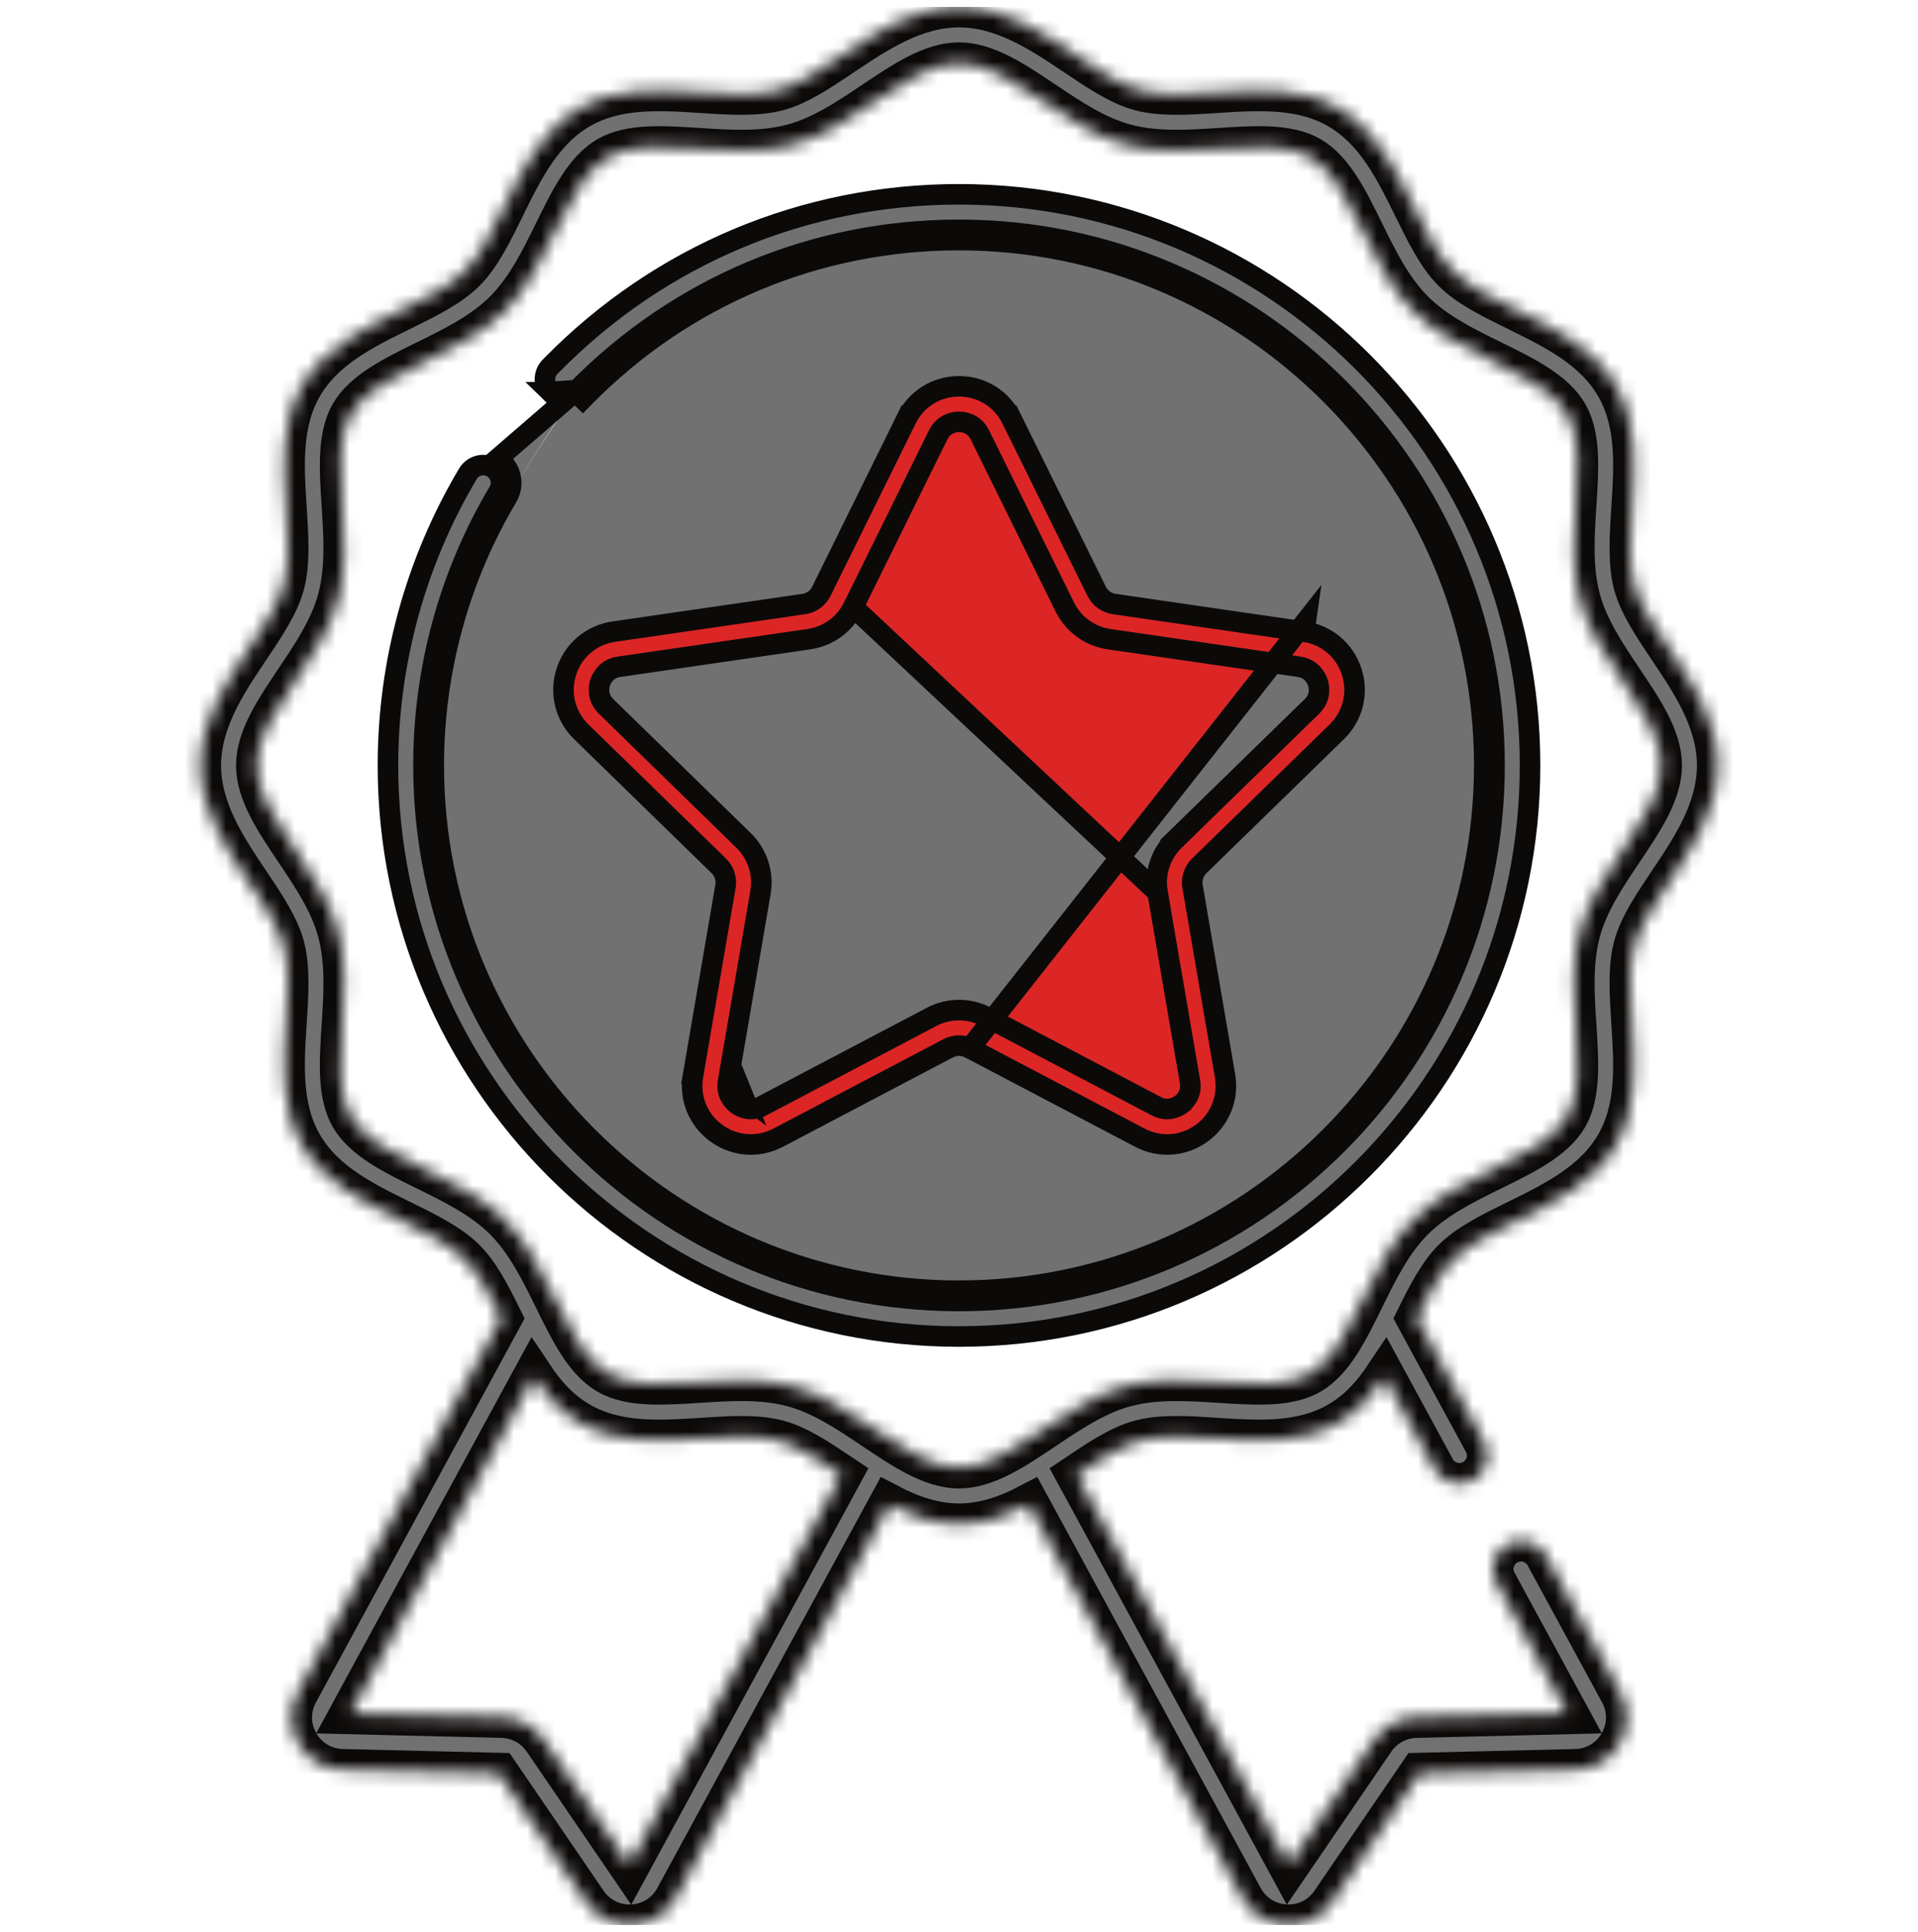 <svg width="140" height="141" viewBox="0 0 140 141" fill="none" xmlns="http://www.w3.org/2000/svg">
<g clip-path="url(#clip0_1_816)">
<path d="M42.116 28.469L42.118 28.467C49.527 20.928 59.432 16.774 70 16.774C91.555 16.774 109.09 34.309 109.09 55.864C109.09 77.419 91.555 94.953 70 94.953C48.446 94.953 30.911 77.418 30.911 55.864C30.911 48.823 32.803 41.921 36.384 35.903M42.116 28.469L40.167 28.609C39.655 28.108 39.646 27.288 40.146 26.776L40.265 26.654C40.266 26.654 40.266 26.653 40.266 26.653C48.172 18.608 58.728 14.182 70 14.182C92.983 14.182 111.682 32.881 111.682 55.864C111.682 78.847 92.983 97.546 70 97.546C47.017 97.546 28.318 78.847 28.318 55.864C28.318 48.355 30.337 40.995 34.156 34.578L34.156 34.578C34.522 33.963 35.317 33.761 35.933 34.127C36.548 34.493 36.75 35.288 36.384 35.903M42.116 28.469L42 28.588M42.116 28.469L36.316 33.482C37.287 34.06 37.606 35.316 37.028 36.287M36.384 35.903L37.028 36.287M36.384 35.903L37.028 36.287M37.028 36.287C33.517 42.188 31.661 48.957 31.661 55.864C31.661 77.004 48.86 94.203 70 94.203C91.141 94.203 108.34 77.004 108.34 55.864C108.34 34.723 91.141 17.524 70 17.524C59.633 17.524 49.921 21.597 42.653 28.993L42.536 29.112L42 28.588M42 28.588C42 28.588 42 28.588 42 28.588C42 28.588 42 28.588 42 28.588M42 28.588L42 28.588M42 28.588C41.499 29.099 40.679 29.109 40.167 28.609L42 28.588Z" fill="#717171" stroke="#0C0A09" stroke-width="1.5"/>
<mask id="path-2-inside-1_1_816" fill="white">
<path d="M121.827 47.349C120.717 45.696 119.668 44.134 119.274 42.661C118.854 41.088 118.979 39.151 119.113 37.1C119.311 34.04 119.516 30.876 117.953 28.175C116.366 25.432 113.499 24.024 110.727 22.663C108.904 21.767 107.182 20.922 106.062 19.802C104.943 18.683 104.098 16.961 103.202 15.138C101.841 12.366 100.433 9.499 97.689 7.912C94.988 6.349 91.825 6.554 88.765 6.752C86.714 6.886 84.777 7.011 83.204 6.591C81.73 6.197 80.169 5.148 78.516 4.038C76.047 2.38 73.248 0.5 70.001 0.5C66.754 0.5 63.955 2.38 61.485 4.039C59.832 5.149 58.271 6.197 56.798 6.591C55.225 7.011 53.288 6.886 51.237 6.752C48.177 6.554 45.014 6.349 42.312 7.912C39.569 9.499 38.161 12.366 36.8 15.138C35.904 16.961 35.059 18.683 33.939 19.802C32.82 20.922 31.098 21.767 29.275 22.663C26.502 24.024 23.636 25.432 22.048 28.175C20.485 30.876 20.691 34.04 20.889 37.1C21.022 39.151 21.148 41.088 20.727 42.661C20.334 44.134 19.285 45.696 18.175 47.349C16.517 49.818 14.637 52.617 14.637 55.864C14.637 59.111 16.516 61.91 18.175 64.38C19.285 66.033 20.334 67.594 20.727 69.067C21.148 70.64 21.022 72.577 20.889 74.628C20.69 77.688 20.485 80.852 22.048 83.553C23.635 86.296 26.502 87.704 29.275 89.066C31.098 89.961 32.82 90.807 33.939 91.926C34.977 92.963 35.779 94.521 36.604 96.195L21.743 123.536C21.105 124.709 21.123 126.099 21.792 127.255C22.461 128.411 23.656 129.12 24.991 129.152L36.388 129.428L42.818 138.842C43.534 139.89 44.694 140.5 45.952 140.5C46.017 140.5 46.084 140.498 46.15 140.495C47.483 140.428 48.66 139.687 49.297 138.514L64.903 109.805C66.473 110.627 68.165 111.228 70.001 111.228C71.836 111.228 73.528 110.627 75.099 109.805L90.704 138.514C91.342 139.687 92.518 140.428 93.852 140.495C93.918 140.499 93.984 140.5 94.049 140.5C95.307 140.5 96.468 139.89 97.183 138.842L103.613 129.428L115.01 129.152C116.345 129.12 117.541 128.411 118.209 127.255C118.878 126.099 118.896 124.709 118.258 123.536L112.824 113.538C112.284 112.545 111.042 112.177 110.049 112.717C109.056 113.257 108.689 114.499 109.228 115.492L114.436 125.073L103.365 125.341C102.145 125.37 101.006 125.989 100.318 126.997L94.072 136.142L78.582 107.645C80.211 106.552 81.75 105.526 83.204 105.137C84.776 104.717 86.713 104.842 88.764 104.976C91.825 105.174 94.988 105.379 97.689 103.816C99.119 102.989 100.184 101.813 101.071 100.485L104.726 107.21C105.266 108.203 106.508 108.57 107.501 108.031C108.494 107.491 108.861 106.249 108.322 105.256L103.396 96.195C104.221 94.521 105.024 92.963 106.062 91.926C107.181 90.807 108.903 89.961 110.726 89.066C113.499 87.704 116.366 86.296 117.953 83.553C119.516 80.852 119.31 77.688 119.112 74.628C118.979 72.577 118.853 70.64 119.274 69.067C119.668 67.594 120.716 66.033 121.826 64.38C123.484 61.91 125.364 59.111 125.364 55.864C125.365 52.617 123.485 49.818 121.827 47.349ZM45.929 136.142L39.684 126.997C38.996 125.99 37.856 125.37 36.636 125.341L25.566 125.073L38.931 100.485C39.817 101.813 40.883 102.99 42.312 103.817C45.014 105.379 48.178 105.174 51.237 104.976C53.288 104.843 55.225 104.717 56.798 105.137C58.252 105.526 59.791 106.552 61.419 107.645L45.929 136.142ZM118.429 62.098C117.181 63.957 115.891 65.878 115.321 68.011C114.727 70.233 114.88 72.602 115.029 74.893C115.195 77.456 115.352 79.877 114.411 81.503C113.447 83.171 111.249 84.25 108.923 85.392C106.88 86.395 104.768 87.433 103.169 89.032C101.569 90.632 100.532 92.744 99.529 94.786C98.386 97.113 97.307 99.31 95.64 100.275C94.014 101.216 91.594 101.058 89.03 100.892C86.739 100.744 84.37 100.59 82.148 101.184C80.016 101.754 78.094 103.045 76.235 104.293C74.058 105.755 72.001 107.136 70.001 107.136C68.001 107.136 65.944 105.755 63.767 104.293C61.908 103.045 59.987 101.754 57.854 101.184C56.634 100.858 55.37 100.757 54.099 100.757C53.055 100.757 52.005 100.825 50.972 100.893C48.408 101.059 45.988 101.216 44.362 100.275C42.694 99.31 41.615 97.113 40.473 94.786C39.47 92.744 38.432 90.632 36.833 89.032C35.233 87.433 33.121 86.395 31.079 85.392C28.752 84.25 26.555 83.171 25.59 81.503C24.649 79.877 24.806 77.456 24.973 74.893C25.121 72.603 25.275 70.233 24.681 68.011C24.111 65.879 22.82 63.957 21.572 62.098C20.11 59.921 18.729 57.864 18.729 55.864C18.729 53.864 20.11 51.807 21.572 49.63C22.82 47.772 24.111 45.85 24.681 43.718C25.275 41.495 25.121 39.126 24.973 36.835C24.806 34.272 24.649 31.851 25.59 30.225C26.555 28.558 28.752 27.478 31.079 26.336C33.121 25.333 35.233 24.295 36.833 22.696C38.432 21.097 39.469 18.984 40.473 16.942C41.615 14.616 42.694 12.418 44.362 11.454C45.988 10.513 48.408 10.67 50.972 10.836C53.263 10.985 55.632 11.138 57.854 10.544C59.986 9.974 61.908 8.684 63.767 7.435C65.944 5.973 68.001 4.592 70.001 4.592C72.001 4.592 74.058 5.973 76.235 7.435C78.094 8.683 80.015 9.974 82.148 10.544C84.37 11.138 86.739 10.984 89.03 10.836C91.594 10.67 94.014 10.512 95.64 11.453C97.308 12.418 98.387 14.615 99.529 16.942C100.532 18.984 101.57 21.096 103.169 22.696C104.769 24.295 106.881 25.332 108.923 26.335C111.25 27.478 113.447 28.557 114.411 30.224C115.352 31.85 115.195 34.271 115.029 36.834C114.88 39.125 114.727 41.494 115.321 43.717C115.891 45.849 117.181 47.771 118.429 49.629C119.892 51.807 121.273 53.863 121.273 55.863C121.273 57.864 119.892 59.921 118.429 62.098Z"/>
</mask>
<path d="M121.827 47.349C120.717 45.696 119.668 44.134 119.274 42.661C118.854 41.088 118.979 39.151 119.113 37.1C119.311 34.04 119.516 30.876 117.953 28.175C116.366 25.432 113.499 24.024 110.727 22.663C108.904 21.767 107.182 20.922 106.062 19.802C104.943 18.683 104.098 16.961 103.202 15.138C101.841 12.366 100.433 9.499 97.689 7.912C94.988 6.349 91.825 6.554 88.765 6.752C86.714 6.886 84.777 7.011 83.204 6.591C81.73 6.197 80.169 5.148 78.516 4.038C76.047 2.38 73.248 0.5 70.001 0.5C66.754 0.5 63.955 2.38 61.485 4.039C59.832 5.149 58.271 6.197 56.798 6.591C55.225 7.011 53.288 6.886 51.237 6.752C48.177 6.554 45.014 6.349 42.312 7.912C39.569 9.499 38.161 12.366 36.8 15.138C35.904 16.961 35.059 18.683 33.939 19.802C32.82 20.922 31.098 21.767 29.275 22.663C26.502 24.024 23.636 25.432 22.048 28.175C20.485 30.876 20.691 34.04 20.889 37.1C21.022 39.151 21.148 41.088 20.727 42.661C20.334 44.134 19.285 45.696 18.175 47.349C16.517 49.818 14.637 52.617 14.637 55.864C14.637 59.111 16.516 61.91 18.175 64.38C19.285 66.033 20.334 67.594 20.727 69.067C21.148 70.64 21.022 72.577 20.889 74.628C20.69 77.688 20.485 80.852 22.048 83.553C23.635 86.296 26.502 87.704 29.275 89.066C31.098 89.961 32.82 90.807 33.939 91.926C34.977 92.963 35.779 94.521 36.604 96.195L21.743 123.536C21.105 124.709 21.123 126.099 21.792 127.255C22.461 128.411 23.656 129.12 24.991 129.152L36.388 129.428L42.818 138.842C43.534 139.89 44.694 140.5 45.952 140.5C46.017 140.5 46.084 140.498 46.15 140.495C47.483 140.428 48.66 139.687 49.297 138.514L64.903 109.805C66.473 110.627 68.165 111.228 70.001 111.228C71.836 111.228 73.528 110.627 75.099 109.805L90.704 138.514C91.342 139.687 92.518 140.428 93.852 140.495C93.918 140.499 93.984 140.5 94.049 140.5C95.307 140.5 96.468 139.89 97.183 138.842L103.613 129.428L115.01 129.152C116.345 129.12 117.541 128.411 118.209 127.255C118.878 126.099 118.896 124.709 118.258 123.536L112.824 113.538C112.284 112.545 111.042 112.177 110.049 112.717C109.056 113.257 108.689 114.499 109.228 115.492L114.436 125.073L103.365 125.341C102.145 125.37 101.006 125.989 100.318 126.997L94.072 136.142L78.582 107.645C80.211 106.552 81.75 105.526 83.204 105.137C84.776 104.717 86.713 104.842 88.764 104.976C91.825 105.174 94.988 105.379 97.689 103.816C99.119 102.989 100.184 101.813 101.071 100.485L104.726 107.21C105.266 108.203 106.508 108.57 107.501 108.031C108.494 107.491 108.861 106.249 108.322 105.256L103.396 96.195C104.221 94.521 105.024 92.963 106.062 91.926C107.181 90.807 108.903 89.961 110.726 89.066C113.499 87.704 116.366 86.296 117.953 83.553C119.516 80.852 119.31 77.688 119.112 74.628C118.979 72.577 118.853 70.64 119.274 69.067C119.668 67.594 120.716 66.033 121.826 64.38C123.484 61.91 125.364 59.111 125.364 55.864C125.365 52.617 123.485 49.818 121.827 47.349ZM45.929 136.142L39.684 126.997C38.996 125.99 37.856 125.37 36.636 125.341L25.566 125.073L38.931 100.485C39.817 101.813 40.883 102.99 42.312 103.817C45.014 105.379 48.178 105.174 51.237 104.976C53.288 104.843 55.225 104.717 56.798 105.137C58.252 105.526 59.791 106.552 61.419 107.645L45.929 136.142ZM118.429 62.098C117.181 63.957 115.891 65.878 115.321 68.011C114.727 70.233 114.88 72.602 115.029 74.893C115.195 77.456 115.352 79.877 114.411 81.503C113.447 83.171 111.249 84.25 108.923 85.392C106.88 86.395 104.768 87.433 103.169 89.032C101.569 90.632 100.532 92.744 99.529 94.786C98.386 97.113 97.307 99.31 95.64 100.275C94.014 101.216 91.594 101.058 89.03 100.892C86.739 100.744 84.37 100.59 82.148 101.184C80.016 101.754 78.094 103.045 76.235 104.293C74.058 105.755 72.001 107.136 70.001 107.136C68.001 107.136 65.944 105.755 63.767 104.293C61.908 103.045 59.987 101.754 57.854 101.184C56.634 100.858 55.37 100.757 54.099 100.757C53.055 100.757 52.005 100.825 50.972 100.893C48.408 101.059 45.988 101.216 44.362 100.275C42.694 99.31 41.615 97.113 40.473 94.786C39.47 92.744 38.432 90.632 36.833 89.032C35.233 87.433 33.121 86.395 31.079 85.392C28.752 84.25 26.555 83.171 25.59 81.503C24.649 79.877 24.806 77.456 24.973 74.893C25.121 72.603 25.275 70.233 24.681 68.011C24.111 65.879 22.82 63.957 21.572 62.098C20.11 59.921 18.729 57.864 18.729 55.864C18.729 53.864 20.11 51.807 21.572 49.63C22.82 47.772 24.111 45.85 24.681 43.718C25.275 41.495 25.121 39.126 24.973 36.835C24.806 34.272 24.649 31.851 25.59 30.225C26.555 28.558 28.752 27.478 31.079 26.336C33.121 25.333 35.233 24.295 36.833 22.696C38.432 21.097 39.469 18.984 40.473 16.942C41.615 14.616 42.694 12.418 44.362 11.454C45.988 10.513 48.408 10.67 50.972 10.836C53.263 10.985 55.632 11.138 57.854 10.544C59.986 9.974 61.908 8.684 63.767 7.435C65.944 5.973 68.001 4.592 70.001 4.592C72.001 4.592 74.058 5.973 76.235 7.435C78.094 8.683 80.015 9.974 82.148 10.544C84.37 11.138 86.739 10.984 89.03 10.836C91.594 10.67 94.014 10.512 95.64 11.453C97.308 12.418 98.387 14.615 99.529 16.942C100.532 18.984 101.57 21.096 103.169 22.696C104.769 24.295 106.881 25.332 108.923 26.335C111.25 27.478 113.447 28.557 114.411 30.224C115.352 31.85 115.195 34.271 115.029 36.834C114.88 39.125 114.727 41.494 115.321 43.717C115.891 45.849 117.181 47.771 118.429 49.629C119.892 51.807 121.273 53.863 121.273 55.863C121.273 57.864 119.892 59.921 118.429 62.098Z" fill="#717171" stroke="#0C0A09" stroke-width="3" mask="url(#path-2-inside-1_1_816)"/>
<path d="M95.309 45.358L95.201 46.101L81.325 44.084C80.773 44.004 80.296 43.658 80.049 43.158L73.844 30.584L74.516 30.252L73.844 30.584C73.116 29.109 71.646 28.195 70.001 28.195C68.356 28.195 66.887 29.109 66.159 30.584L65.486 30.252L66.159 30.584L59.953 43.158C59.953 43.158 59.953 43.158 59.953 43.158C59.706 43.658 59.23 44.004 58.678 44.084C58.678 44.084 58.678 44.084 58.678 44.084L44.802 46.101L44.802 46.101C43.174 46.337 41.851 47.452 41.342 49.017L41.342 49.017C40.834 50.582 41.248 52.262 42.427 53.41L42.427 53.41L52.468 63.197C52.468 63.197 52.468 63.197 52.468 63.197C52.867 63.587 53.049 64.147 52.955 64.696L50.584 78.516L49.845 78.39L50.584 78.517C50.306 80.138 50.958 81.741 52.289 82.708C53.043 83.256 53.921 83.531 54.803 83.531C55.482 83.531 56.166 83.368 56.802 83.034C56.802 83.034 56.802 83.034 56.802 83.034L69.213 76.509L69.214 76.509C69.707 76.25 70.296 76.249 70.789 76.509L95.309 45.358ZM95.309 45.358L95.201 46.101C96.829 46.337 98.152 47.453 98.66 49.017C99.168 50.582 98.754 52.262 97.576 53.41C97.576 53.41 97.576 53.41 97.576 53.41L87.534 63.198L87.534 63.198C87.135 63.587 86.953 64.147 87.047 64.696L89.418 78.516L89.418 78.517C89.696 80.138 89.044 81.741 87.713 82.708C86.382 83.675 84.656 83.799 83.2 83.034C83.2 83.034 83.2 83.034 83.2 83.034L70.789 76.509L95.309 45.358ZM84.493 65.134L84.493 65.134L86.863 78.955L86.863 78.955C87.025 79.895 86.423 80.441 86.19 80.61L86.19 80.611C85.956 80.781 85.251 81.183 84.407 80.739L84.407 80.739L71.995 74.214C70.747 73.558 69.256 73.558 68.007 74.214C68.007 74.214 68.007 74.214 68.007 74.214L55.596 80.74C54.752 81.183 54.047 80.78 53.813 80.611L53.812 80.61C53.58 80.441 52.978 79.895 53.139 78.955L53.139 78.955L55.51 65.135L55.51 65.135C55.748 63.745 55.288 62.327 54.277 61.342C54.277 61.342 54.277 61.342 54.277 61.341L44.236 51.554C43.553 50.888 43.719 50.093 43.808 49.819C43.897 49.543 44.231 48.803 45.175 48.666L59.051 46.65C60.447 46.447 61.653 45.571 62.278 44.306L84.493 65.134ZM84.493 65.134C84.254 63.744 84.715 62.327 85.725 61.342L85.202 60.805L85.725 61.342L95.767 51.554C96.45 50.888 96.284 50.093 96.195 49.819L96.195 49.818C96.106 49.544 95.773 48.803 94.828 48.666L80.952 46.65L80.952 46.65C79.556 46.447 78.35 45.571 77.725 44.306L71.52 31.732L71.52 31.732C71.097 30.877 70.29 30.788 70.001 30.788C69.713 30.788 68.905 30.876 68.483 31.732C68.483 31.732 68.483 31.732 68.483 31.732L62.278 44.306L84.493 65.134ZM54.254 80.004C54.111 79.9 53.789 79.603 53.879 79.082L54.254 80.004Z" fill="#DC2626" stroke="#0C0A09" stroke-width="1.5"/>
</g>
<defs>
<clipPath id="clip0_1_816">
<rect width="140" height="140" fill="white" transform="translate(0 0.5)"/>
</clipPath>
</defs>
</svg>
